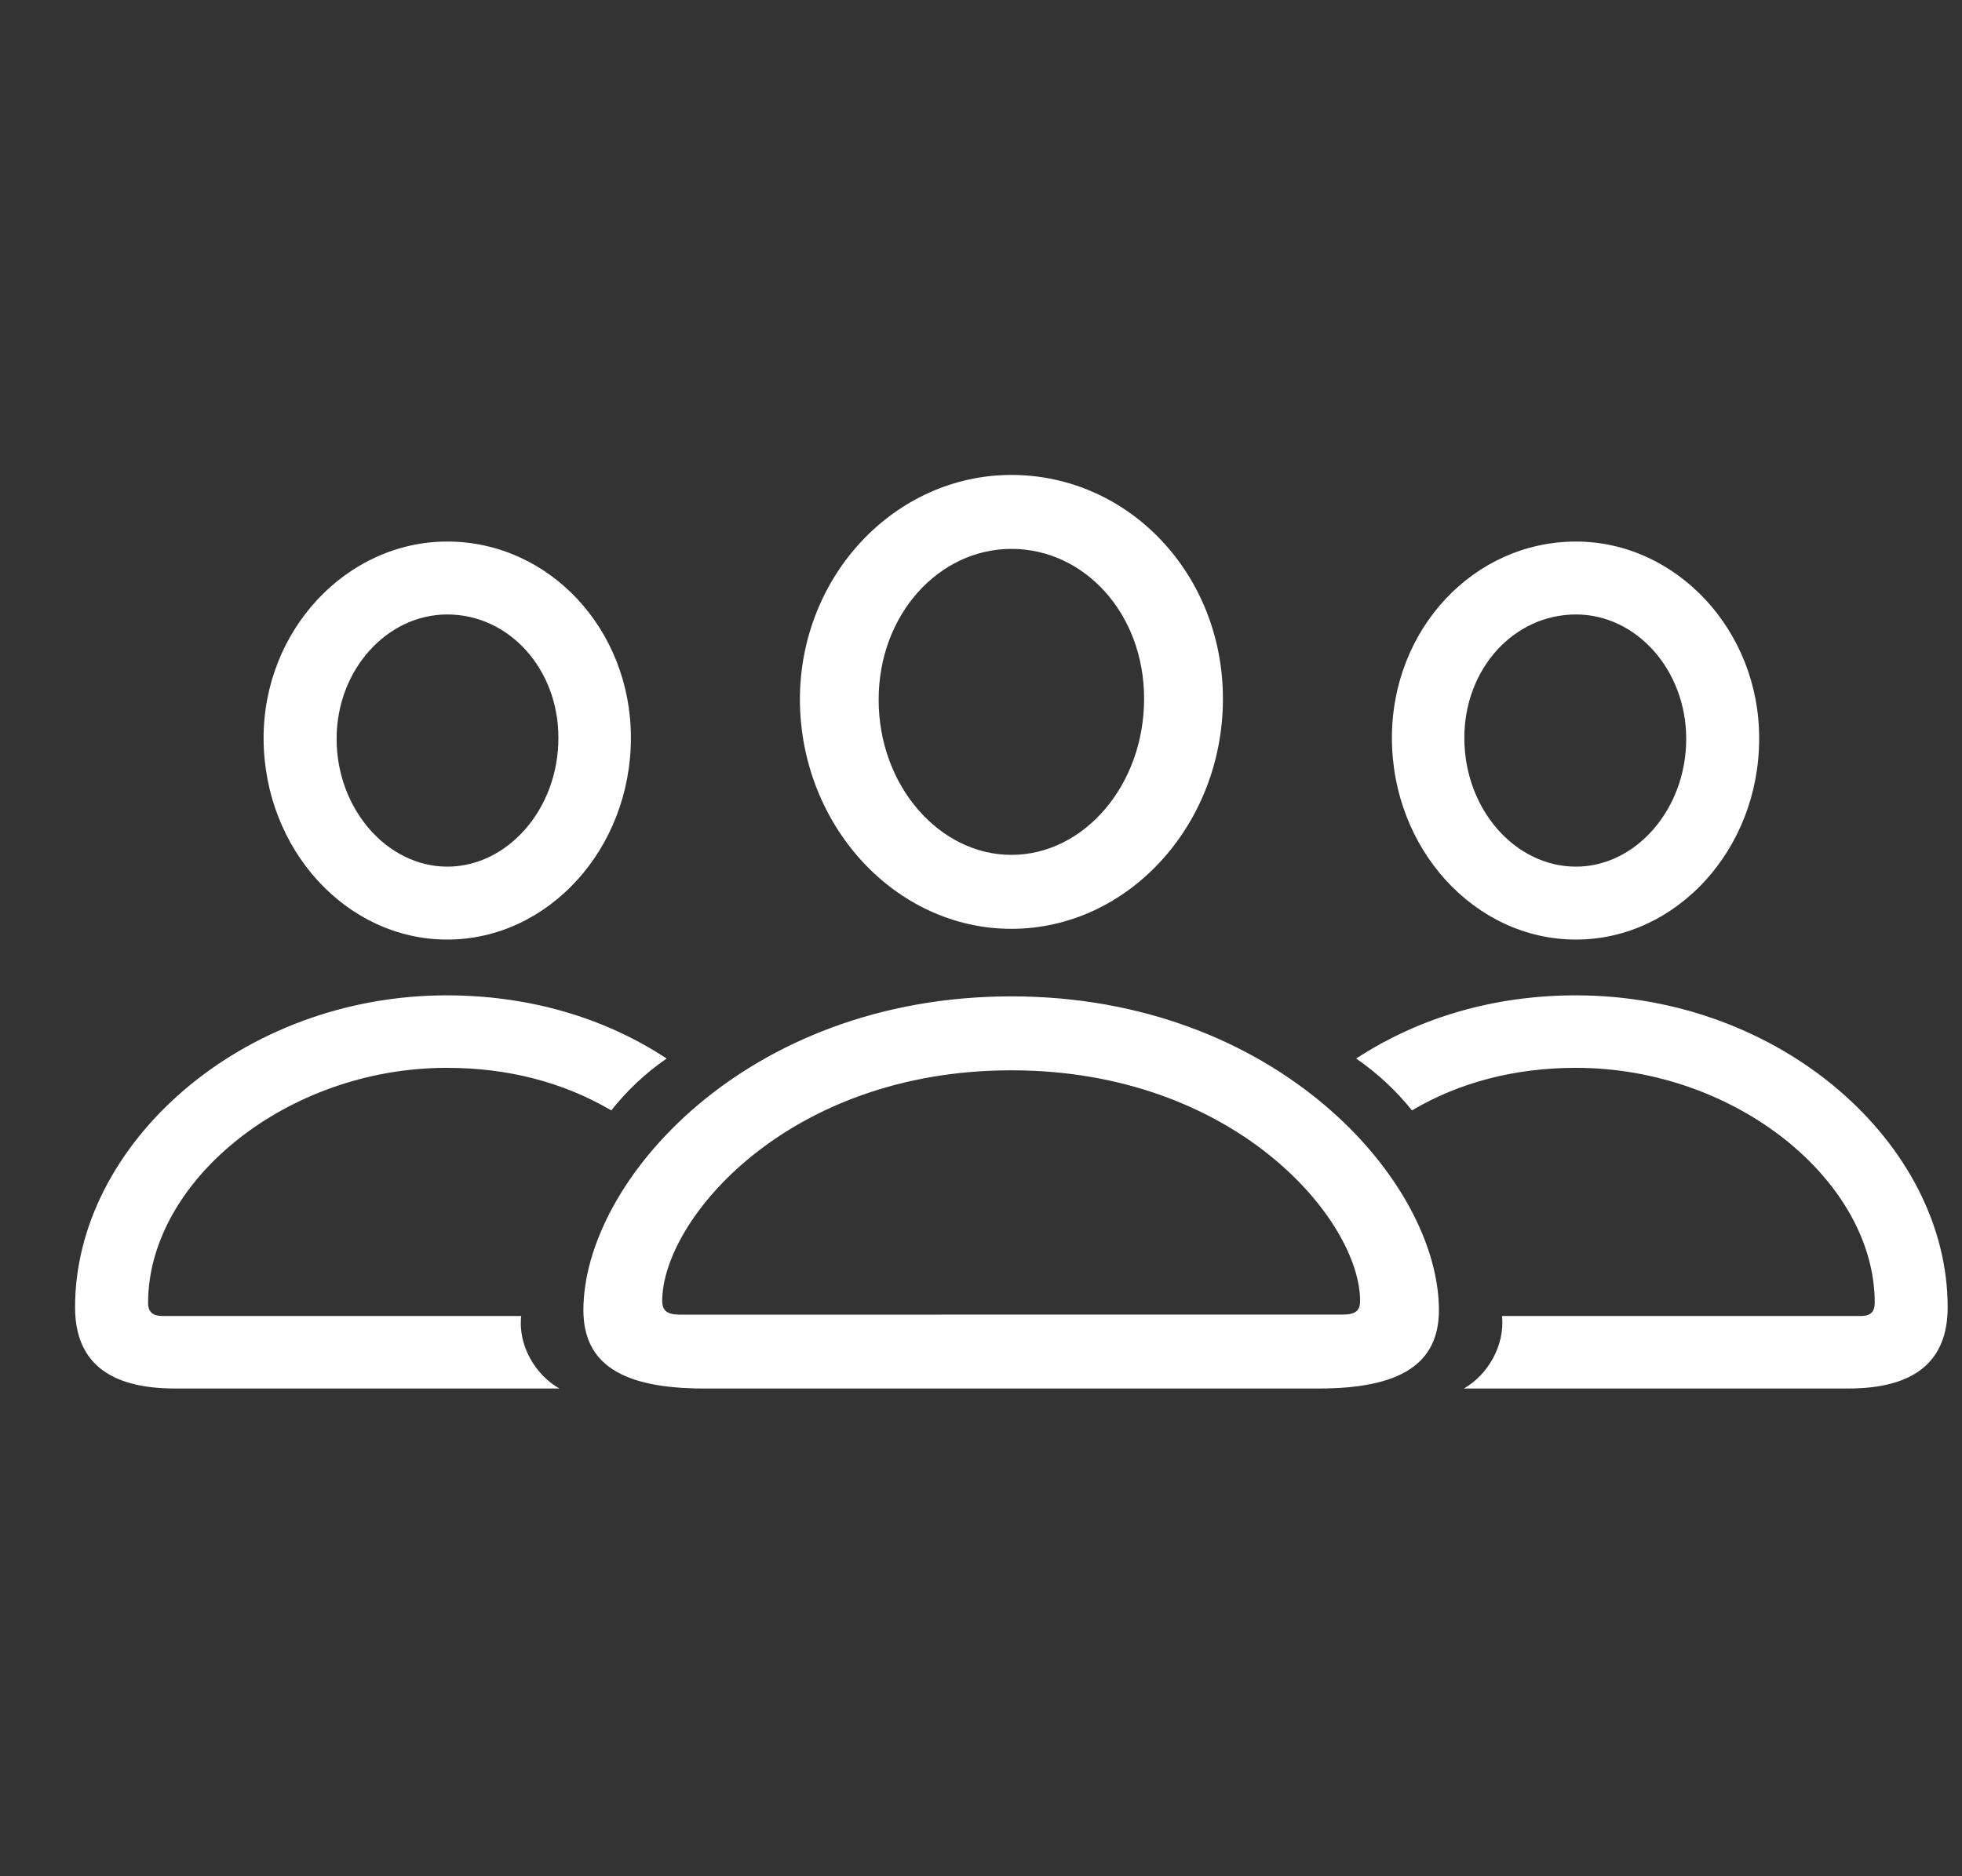 <svg width="23" height="22" viewBox="0 0 23 22" fill="none" xmlns="http://www.w3.org/2000/svg">
<rect x="0" y="0" width="23" height="22" fill="#333333" stroke="none"/>
<g clip-path="url(#clip0_2099_7283)">
<path d="M11.856 10.891C13.223 10.891 14.336 9.674 14.336 8.193C14.336 6.729 13.228 5.569 11.856 5.569C10.496 5.569 9.377 6.746 9.377 8.204C9.382 9.68 10.496 10.891 11.856 10.891ZM5.243 11.017C6.426 11.017 7.396 9.954 7.396 8.651C7.396 7.377 6.437 6.35 5.243 6.35C4.061 6.35 3.085 7.394 3.09 8.663C3.096 9.96 4.061 11.017 5.243 11.017ZM18.475 11.017C19.652 11.017 20.622 9.96 20.622 8.663C20.628 7.394 19.652 6.35 18.475 6.35C17.276 6.35 16.317 7.377 16.317 8.651C16.317 9.954 17.287 11.017 18.475 11.017ZM11.856 10.024C11.018 10.024 10.3 9.22 10.3 8.204C10.3 7.205 11.007 6.436 11.857 6.436C12.712 6.436 13.412 7.194 13.412 8.192C13.412 9.209 12.706 10.024 11.856 10.024ZM5.243 10.162C4.543 10.162 3.946 9.49 3.946 8.663C3.946 7.854 4.537 7.205 5.243 7.205C5.967 7.205 6.546 7.842 6.546 8.652C6.546 9.49 5.949 10.162 5.243 10.162ZM18.475 10.162C17.763 10.162 17.166 9.49 17.166 8.652C17.166 7.842 17.746 7.205 18.475 7.205C19.181 7.205 19.767 7.854 19.767 8.664C19.767 9.49 19.175 10.162 18.475 10.162ZM2.051 16.281H6.558C6.282 16.126 6.07 15.781 6.11 15.431H1.908C1.793 15.431 1.736 15.386 1.736 15.277C1.736 13.853 3.36 12.521 5.237 12.521C5.961 12.521 6.609 12.693 7.166 13.02C7.351 12.786 7.569 12.581 7.815 12.412C7.074 11.924 6.185 11.671 5.237 11.671C2.832 11.671 0.88 13.416 0.88 15.328C0.88 15.965 1.271 16.281 2.051 16.281ZM21.667 16.281C22.442 16.281 22.832 15.965 22.832 15.328C22.832 13.416 20.88 11.671 18.475 11.671C17.528 11.671 16.644 11.924 15.898 12.412C16.156 12.59 16.368 12.791 16.552 13.02C17.103 12.693 17.758 12.521 18.475 12.521C20.353 12.521 21.977 13.853 21.977 15.277C21.977 15.386 21.925 15.431 21.81 15.431H17.608C17.643 15.781 17.436 16.126 17.16 16.281H21.667ZM8.251 16.281H15.462C16.414 16.281 16.868 15.994 16.868 15.362C16.868 13.858 14.968 11.683 11.856 11.683C8.739 11.683 6.839 13.858 6.839 15.362C6.839 15.994 7.293 16.281 8.251 16.281ZM7.976 15.415C7.827 15.415 7.763 15.374 7.763 15.254C7.763 14.312 9.222 12.55 11.856 12.55C14.486 12.55 15.944 14.312 15.944 15.254C15.944 15.374 15.886 15.414 15.737 15.414L7.976 15.415Z" fill="white"/>
</g>
<defs>
<clipPath id="clip0_2099_7283">
<rect width="21.952" height="21.952" fill="white" transform="translate(0.88 0.048)"/>
</clipPath>
</defs>
</svg>
